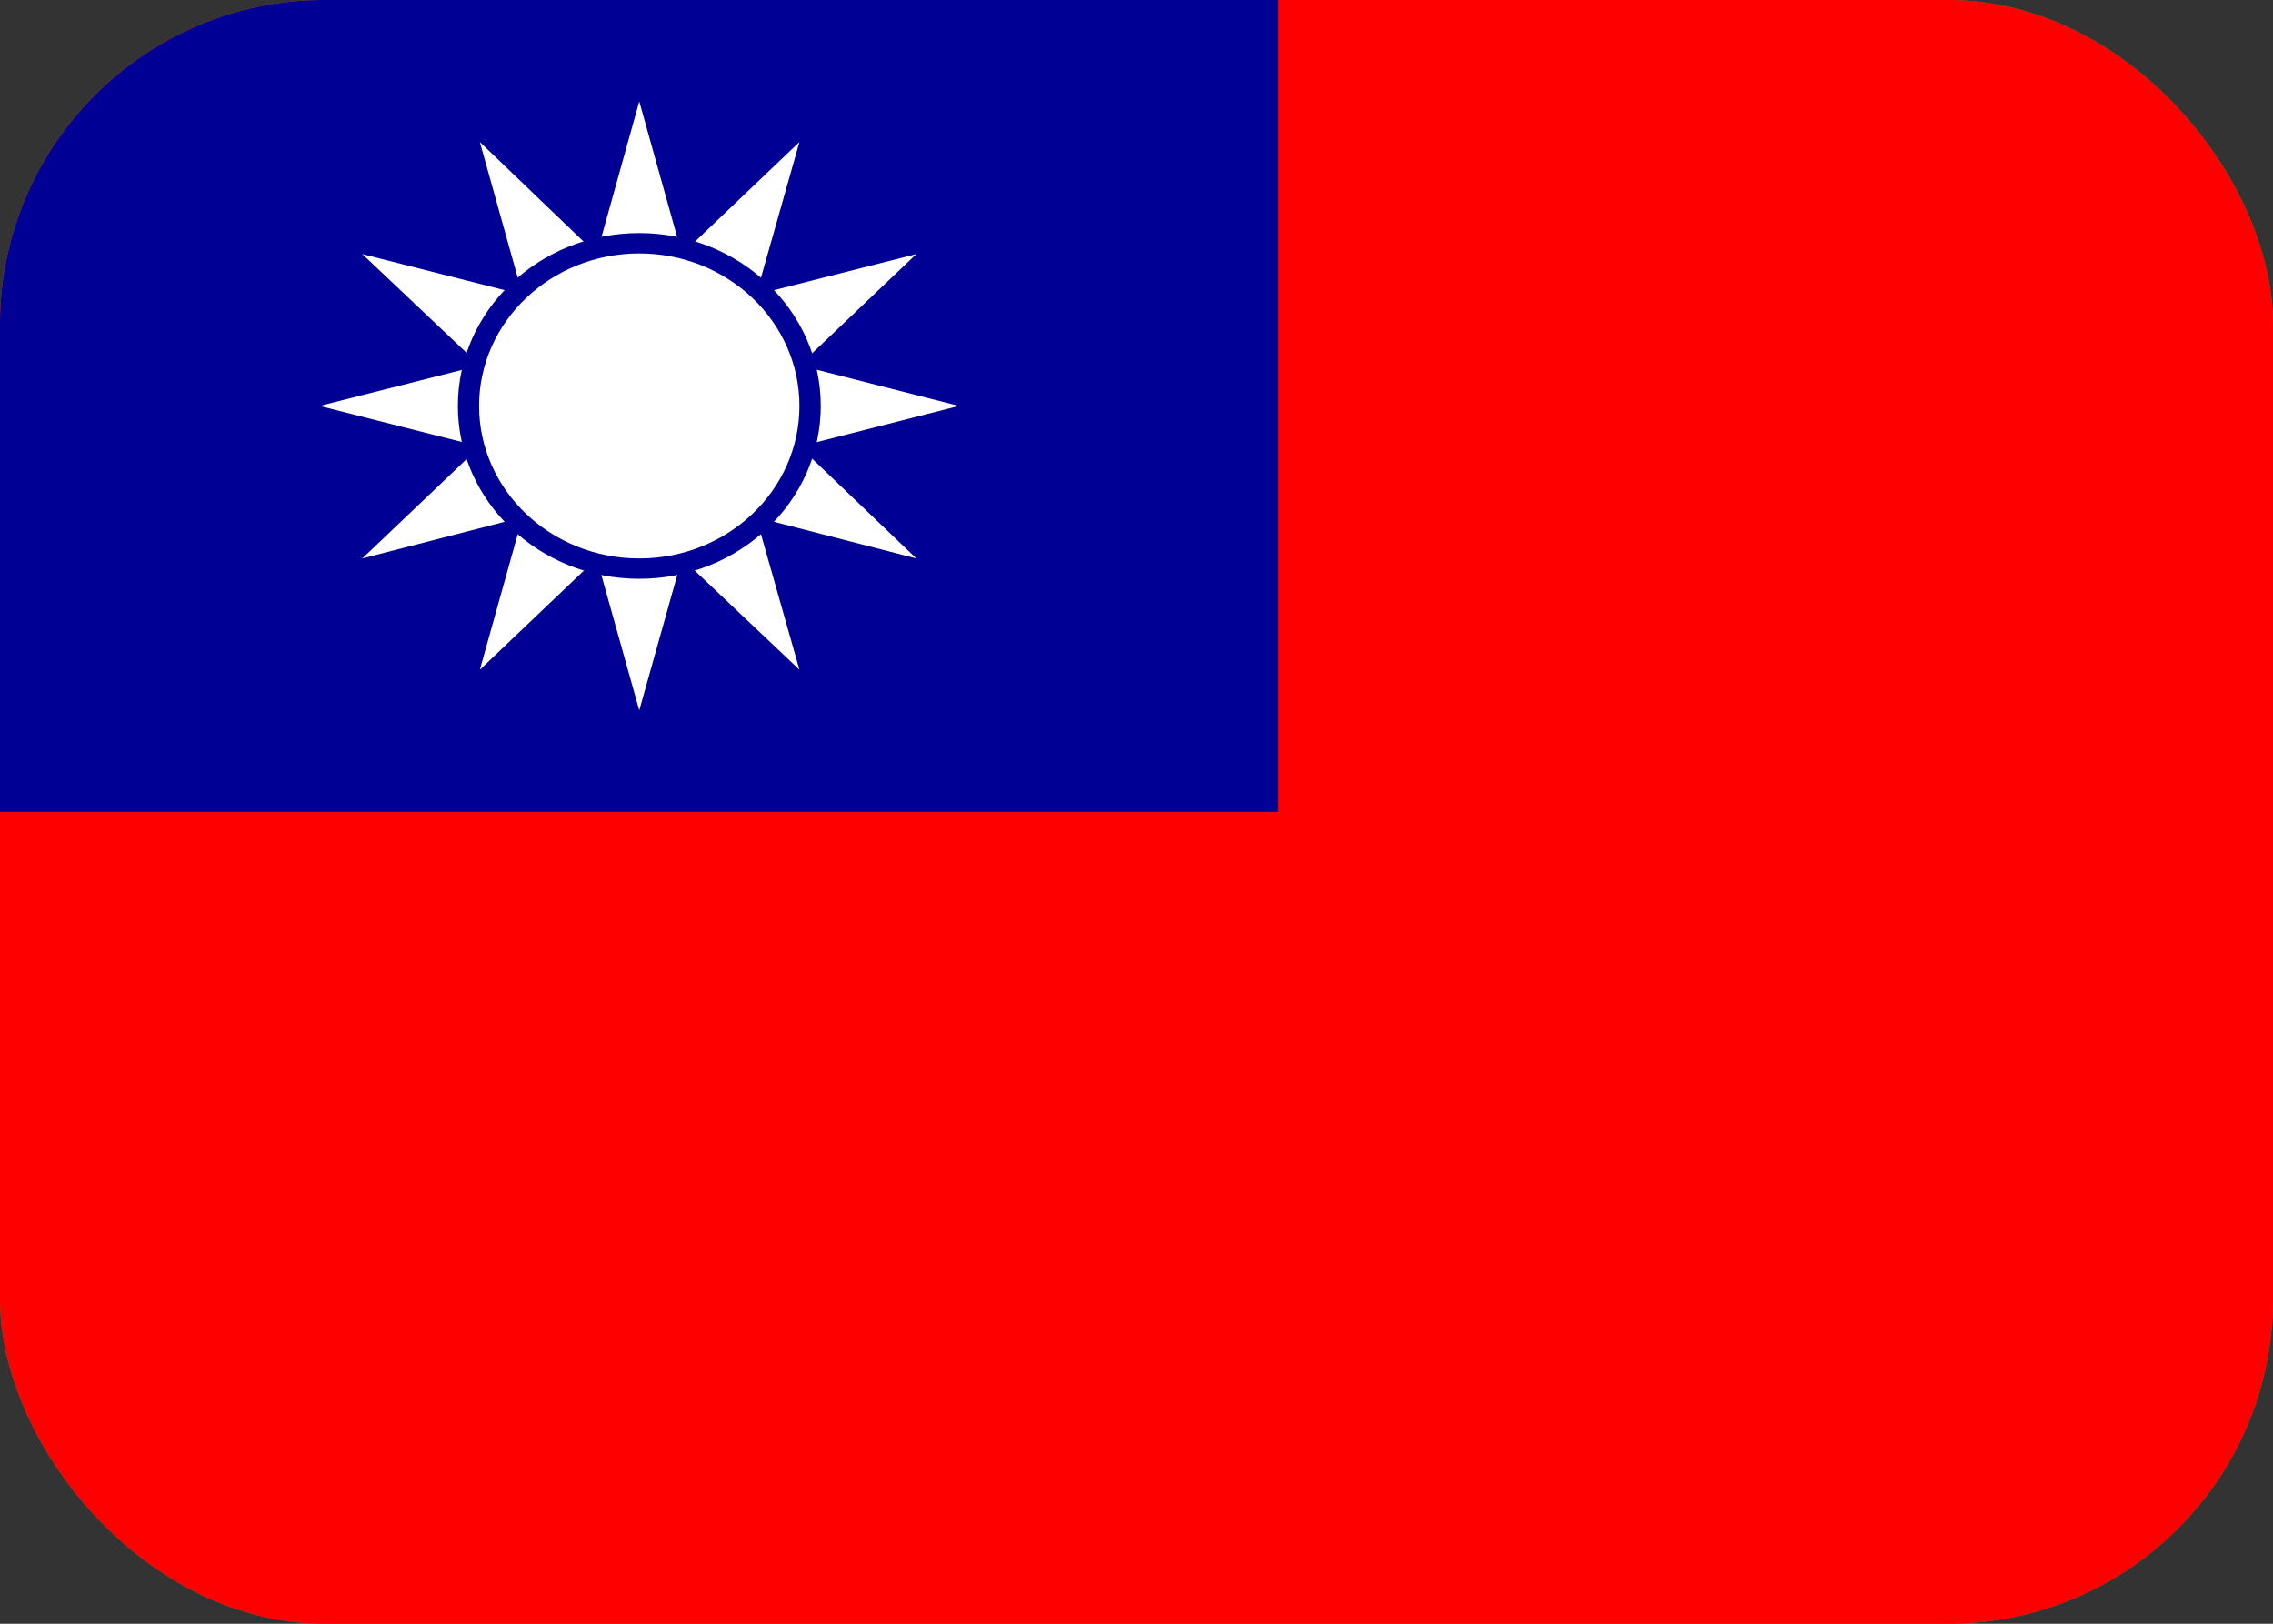 <svg width="21" height="15" viewBox="0 0 21 15" fill="none" xmlns="http://www.w3.org/2000/svg">
<rect x="0" y="0" width="21" height="15" fill="#333333" stroke="none"/>
<g clip-path="url(#clip0_123_2108)">
<rect width="21" height="15" rx="3" fill="#249F58"/>
<path d="M0 0H21V15H0V0Z" fill="#FF0000"/>
<path d="M0 0H11.812V7.5H0V0Z" fill="#000095"/>
<path d="M5.053 3.966L4.971 4.266L5.28 4.347L5.22 4.125L5.053 3.966ZM6.592 4.125L6.533 4.347L6.841 4.266L6.759 3.966L6.592 4.125ZM5.22 3.375L5.053 3.534L5.115 3.75L5.22 3.375Z" fill="white"/>
<path d="M5.115 3.75L5.053 3.966L5.22 4.125L5.115 3.75Z" fill="white"/>
<path d="M5.053 3.534L4.827 3.75L5.053 3.966L5.115 3.75L5.053 3.534ZM5.513 4.403L5.68 4.562L5.906 4.503L5.513 4.403ZM6.133 4.562L6.448 4.641L6.533 4.347L6.3 4.403L6.133 4.562Z" fill="white"/>
<path d="M6.3 4.403L6.533 4.347L6.592 4.125L6.3 4.403ZM5.28 4.347L5.365 4.641L5.68 4.562L5.512 4.403L5.28 4.347ZM5.906 4.503L6.133 4.562L6.3 4.403L5.906 4.503Z" fill="white"/>
<path d="M5.68 4.562L5.906 4.778L6.133 4.562L5.906 4.503L5.68 4.562ZM5.28 3.153L4.971 3.234L5.053 3.534L5.22 3.375L5.28 3.153ZM5.22 4.125L5.28 4.347L5.512 4.403L5.22 4.125ZM6.697 3.75L6.759 3.534L6.592 3.375L6.697 3.75Z" fill="white"/>
<path d="M5.512 3.097L5.28 3.153L5.22 3.375L5.512 3.097ZM6.592 3.375L6.533 3.153L6.3 3.097L6.592 3.375ZM6.759 3.966L6.986 3.75L6.759 3.534L6.697 3.75L6.759 3.966Z" fill="white"/>
<path d="M6.592 3.375L6.3 3.097L5.906 2.997L5.512 3.097L5.22 3.375L5.115 3.75L5.22 4.125L5.512 4.403L5.906 4.503L6.3 4.403L6.592 4.125L6.697 3.75L6.592 3.375Z" fill="white"/>
<path d="M6.592 4.125L6.759 3.966L6.697 3.75L6.592 4.125ZM6.759 3.534L6.841 3.234L6.533 3.153L6.592 3.375L6.759 3.534ZM6.533 3.153L6.448 2.859L6.133 2.937L6.3 3.097L6.533 3.153ZM5.68 2.937L5.365 2.859L5.28 3.153L5.512 3.097L5.68 2.937ZM5.906 2.997L5.68 2.937L5.512 3.097L5.906 2.997Z" fill="white"/>
<path d="M6.133 2.937L5.906 2.722L5.68 2.937L5.906 2.997L6.133 2.937Z" fill="white"/>
<path d="M6.3 3.097L6.133 2.937L5.906 2.997L6.3 3.097ZM5.68 4.562L5.365 4.641L5.513 5.159L5.906 4.778L5.68 4.562ZM5.513 5.159L5.906 6.562L6.3 5.159L5.906 4.778L5.513 5.159ZM5.28 4.347L4.971 4.266L4.827 4.778L5.365 4.641L5.28 4.347Z" fill="white"/>
<path d="M4.827 4.778L4.433 6.187L5.512 5.159L5.365 4.641L4.827 4.778ZM4.433 4.125L3.347 5.159L4.827 4.778L4.971 4.266L4.433 4.125Z" fill="white"/>
<path d="M5.053 3.966L4.827 3.75L4.433 4.125L4.971 4.266L5.053 3.966ZM5.053 3.534L4.971 3.234L4.433 3.375L4.827 3.75L5.053 3.534Z" fill="white"/>
<path d="M4.433 3.375L2.953 3.75L4.433 4.125L4.827 3.75L4.433 3.375ZM7.386 4.125L6.841 4.266L6.986 4.778L8.466 5.159L7.386 4.125Z" fill="white"/>
<path d="M6.533 4.347L6.448 4.641L6.986 4.778L6.841 4.266L6.533 4.347ZM6.133 4.562L5.906 4.778L6.3 5.159L6.448 4.641L6.133 4.562ZM6.759 3.966L6.841 4.266L7.386 4.125L6.986 3.75L6.759 3.966Z" fill="white"/>
<path d="M6.3 5.159L7.386 6.187L6.986 4.778L6.448 4.641L6.3 5.159ZM6.533 3.153L6.841 3.234L6.986 2.722L6.448 2.859L6.533 3.153Z" fill="white"/>
<path d="M7.386 3.375L8.466 2.347L6.986 2.722L6.841 3.234L7.386 3.375ZM6.986 2.722L7.386 1.312L6.3 2.347L6.448 2.859L6.986 2.722ZM7.386 4.125L8.859 3.75L7.386 3.375L6.986 3.75L7.386 4.125Z" fill="white"/>
<path d="M6.759 3.534L6.986 3.75L7.386 3.375L6.841 3.234L6.759 3.534ZM5.512 2.347L4.433 1.312L4.827 2.722L5.365 2.859L5.512 2.347Z" fill="white"/>
<path d="M5.28 3.153L5.365 2.859L4.827 2.722L4.971 3.234L5.28 3.153Z" fill="white"/>
<path d="M4.827 2.722L3.347 2.347L4.433 3.375L4.971 3.234L4.827 2.722ZM6.133 2.937L6.448 2.859L6.3 2.347L5.906 2.722L6.133 2.937Z" fill="white"/>
<path d="M6.3 2.347L5.906 0.937L5.513 2.347L5.906 2.722L6.3 2.347Z" fill="white"/>
<path d="M5.68 2.937L5.906 2.722L5.512 2.347L5.365 2.859L5.68 2.937Z" fill="white"/>
<path d="M5.906 5.347C6.832 5.347 7.583 4.632 7.583 3.75C7.583 2.868 6.832 2.153 5.906 2.153C4.98 2.153 4.23 2.868 4.23 3.75C4.23 4.632 4.98 5.347 5.906 5.347Z" fill="#000095"/>
<path d="M5.906 5.159C6.724 5.159 7.386 4.528 7.386 3.75C7.386 2.972 6.724 2.341 5.906 2.341C5.089 2.341 4.426 2.972 4.426 3.75C4.426 4.528 5.089 5.159 5.906 5.159Z" fill="white"/>
</g>
<defs>
<clipPath id="clip0_123_2108">
<rect width="21" height="15" rx="3" fill="white"/>
</clipPath>
</defs>
</svg>
